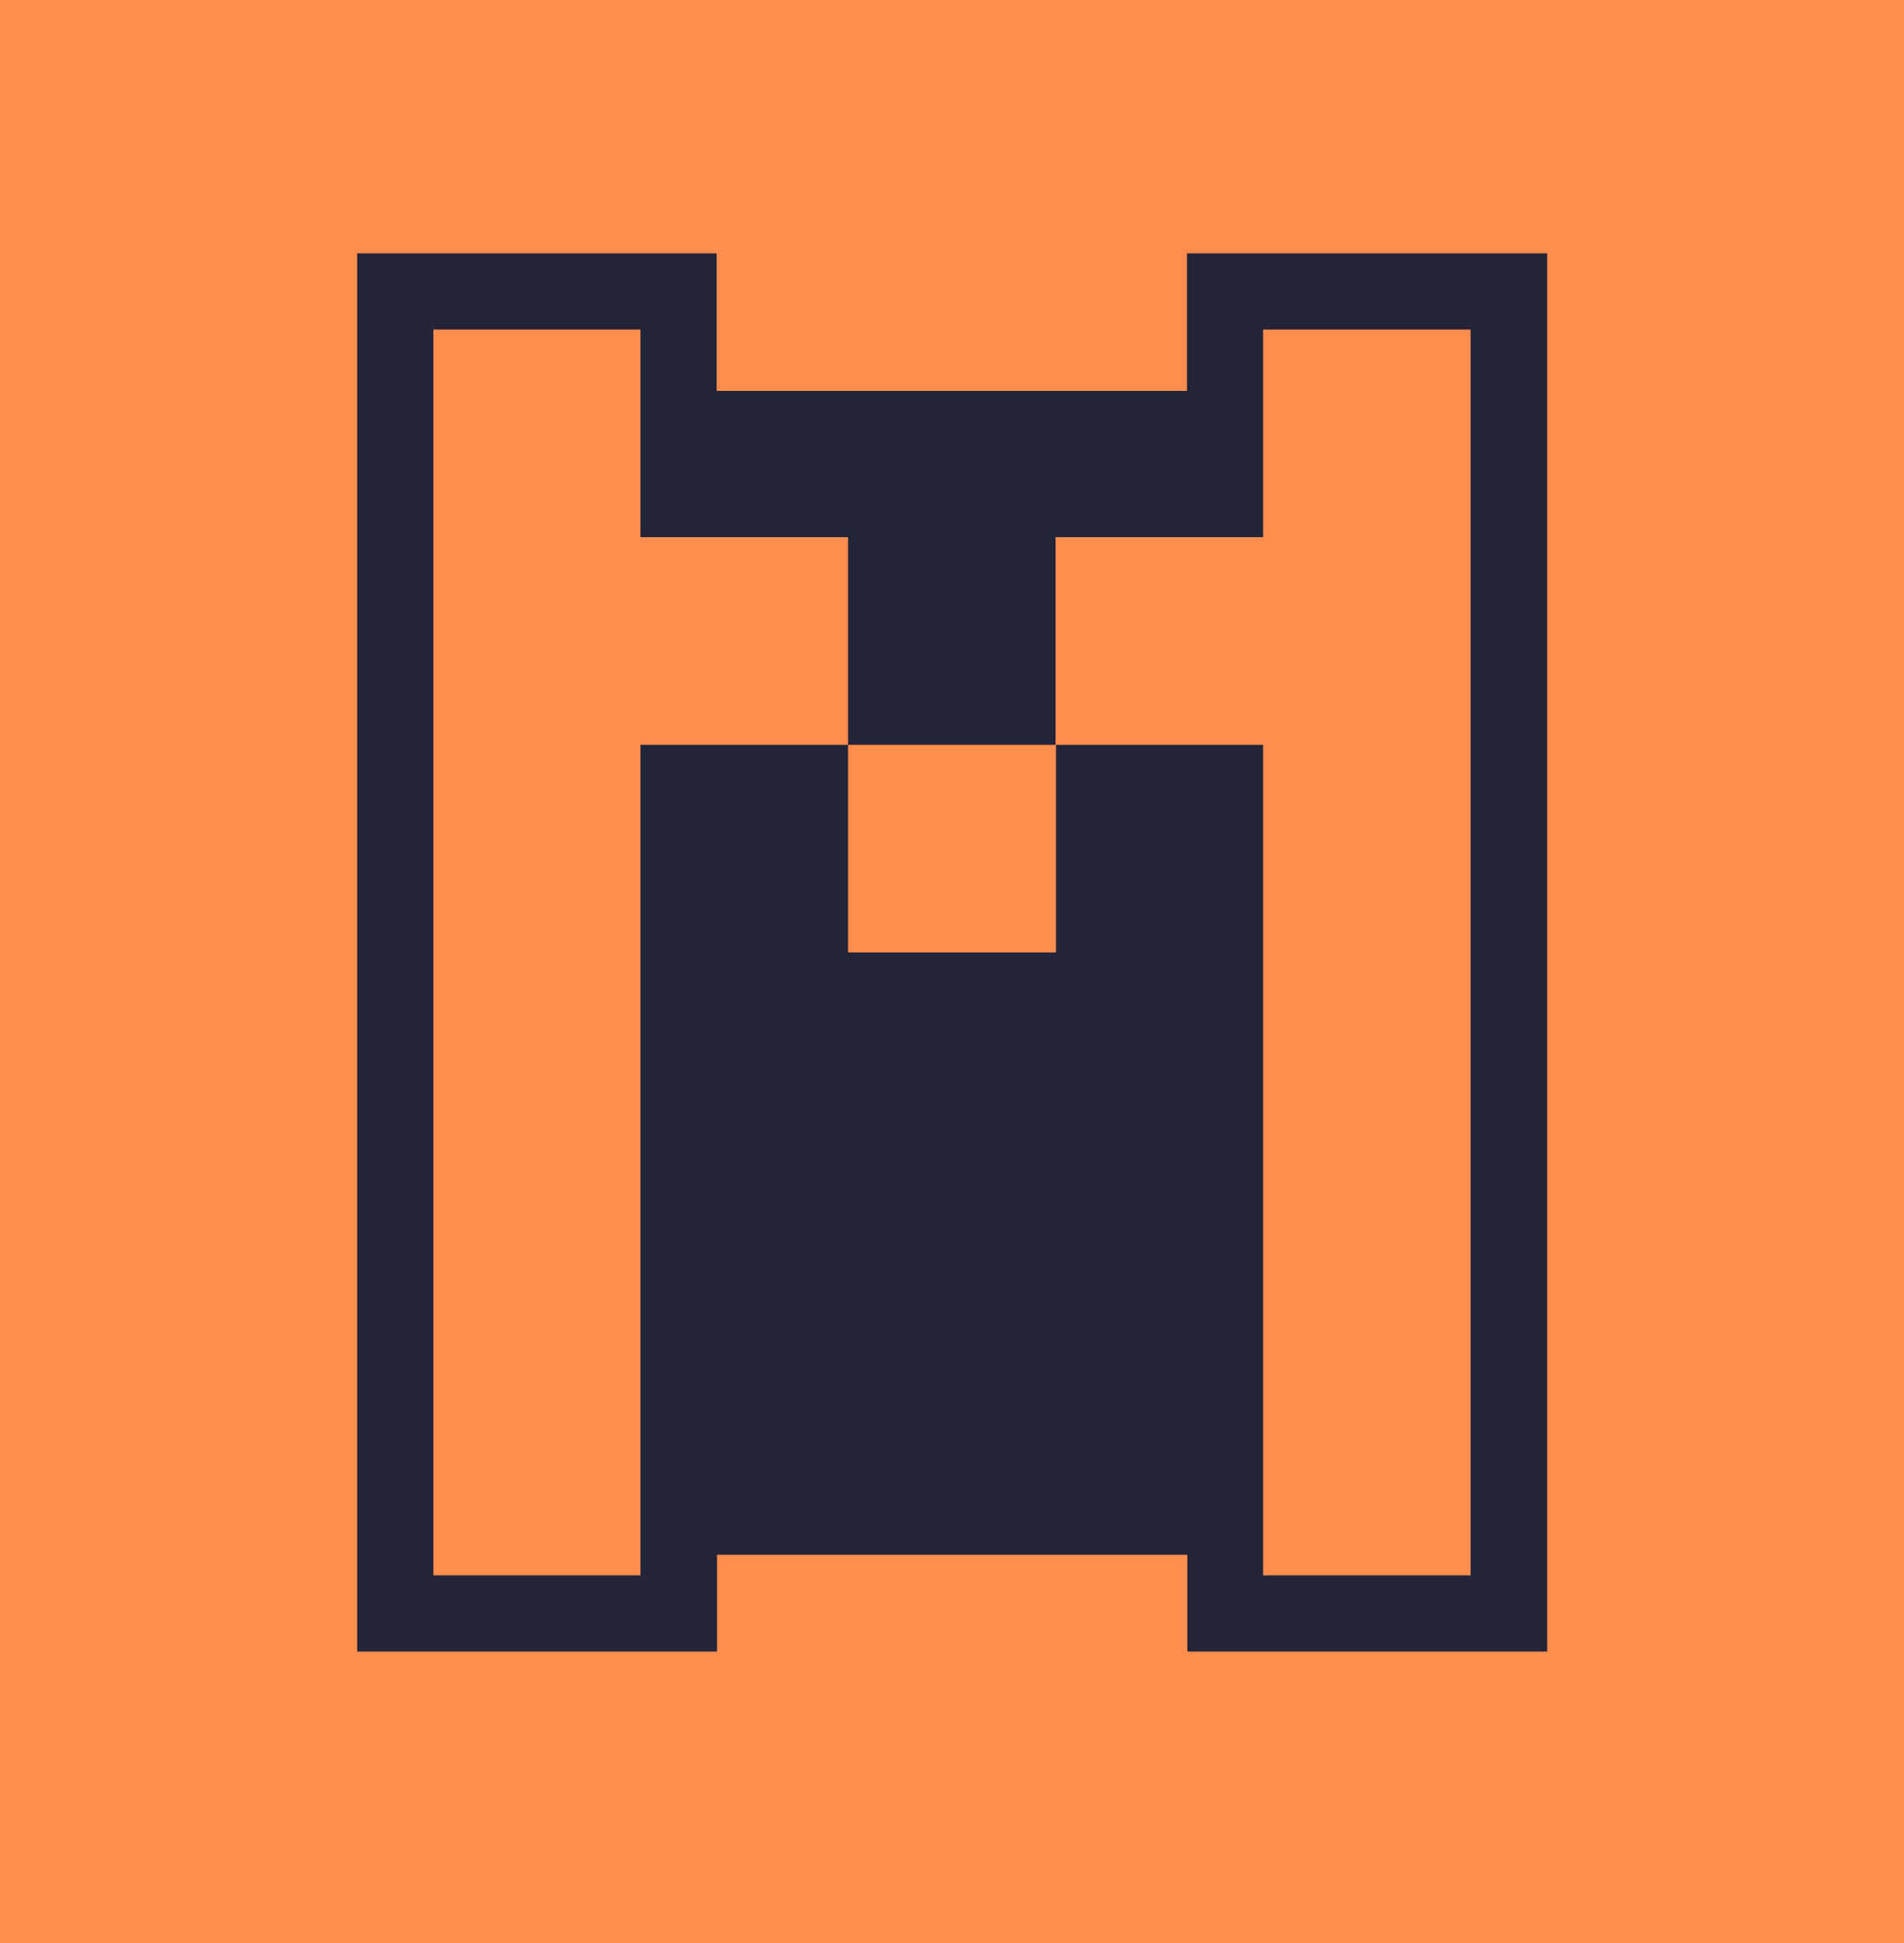 <svg xmlns="http://www.w3.org/2000/svg" width="50" height="51" viewBox="0 0 50 51">
    <title>mxt-icon--cat2</title>
    <g id="Layer_2" data-name="Layer 2">
        <g id="Layer_1-2" data-name="Layer 1">
            <rect width="50" height="51" style="fill:#ff8d4e"/>
            <g>
                <rect width="26.34" height="29.55" x="11.66" y="10.76"
                      style="fill:#242539;stroke:#242539;stroke-miterlimit:10"/>
                <g>
                    <polygon
                            points="32.17 42.35 32.17 20.55 28.72 20.55 28.72 26 21.27 26 21.27 20.55 17.82 20.55 17.82 42.35 10.38 42.35 10.38 7.65 17.82 7.65 17.82 13.1 23.27 13.1 23.27 18.55 26.72 18.55 26.72 13.1 32.17 13.1 32.17 7.65 39.62 7.65 39.62 42.35 32.17 42.35"
                            style="fill:#ff8d4e"/>
                    <path d="M38.62,8.65v32.7H33.17V19.55H27.72V14.1h5.45V8.65h5.45m-21.8,0V14.1h5.45v5.45H16.82V41.35H11.38V8.65h5.45m10.9,10.9V25H22.27V19.55h5.45m12.9-12.9H31.17V12.1H25.72v5.45H24.27V12.1H18.82V6.65H9.38v36.7h9.45V21.55h1.45V27h9.45V21.55h1.45V43.35h9.45V6.65Z"
                          style="fill:#242539"/>
                </g>
            </g>
        </g>
    </g>
</svg>